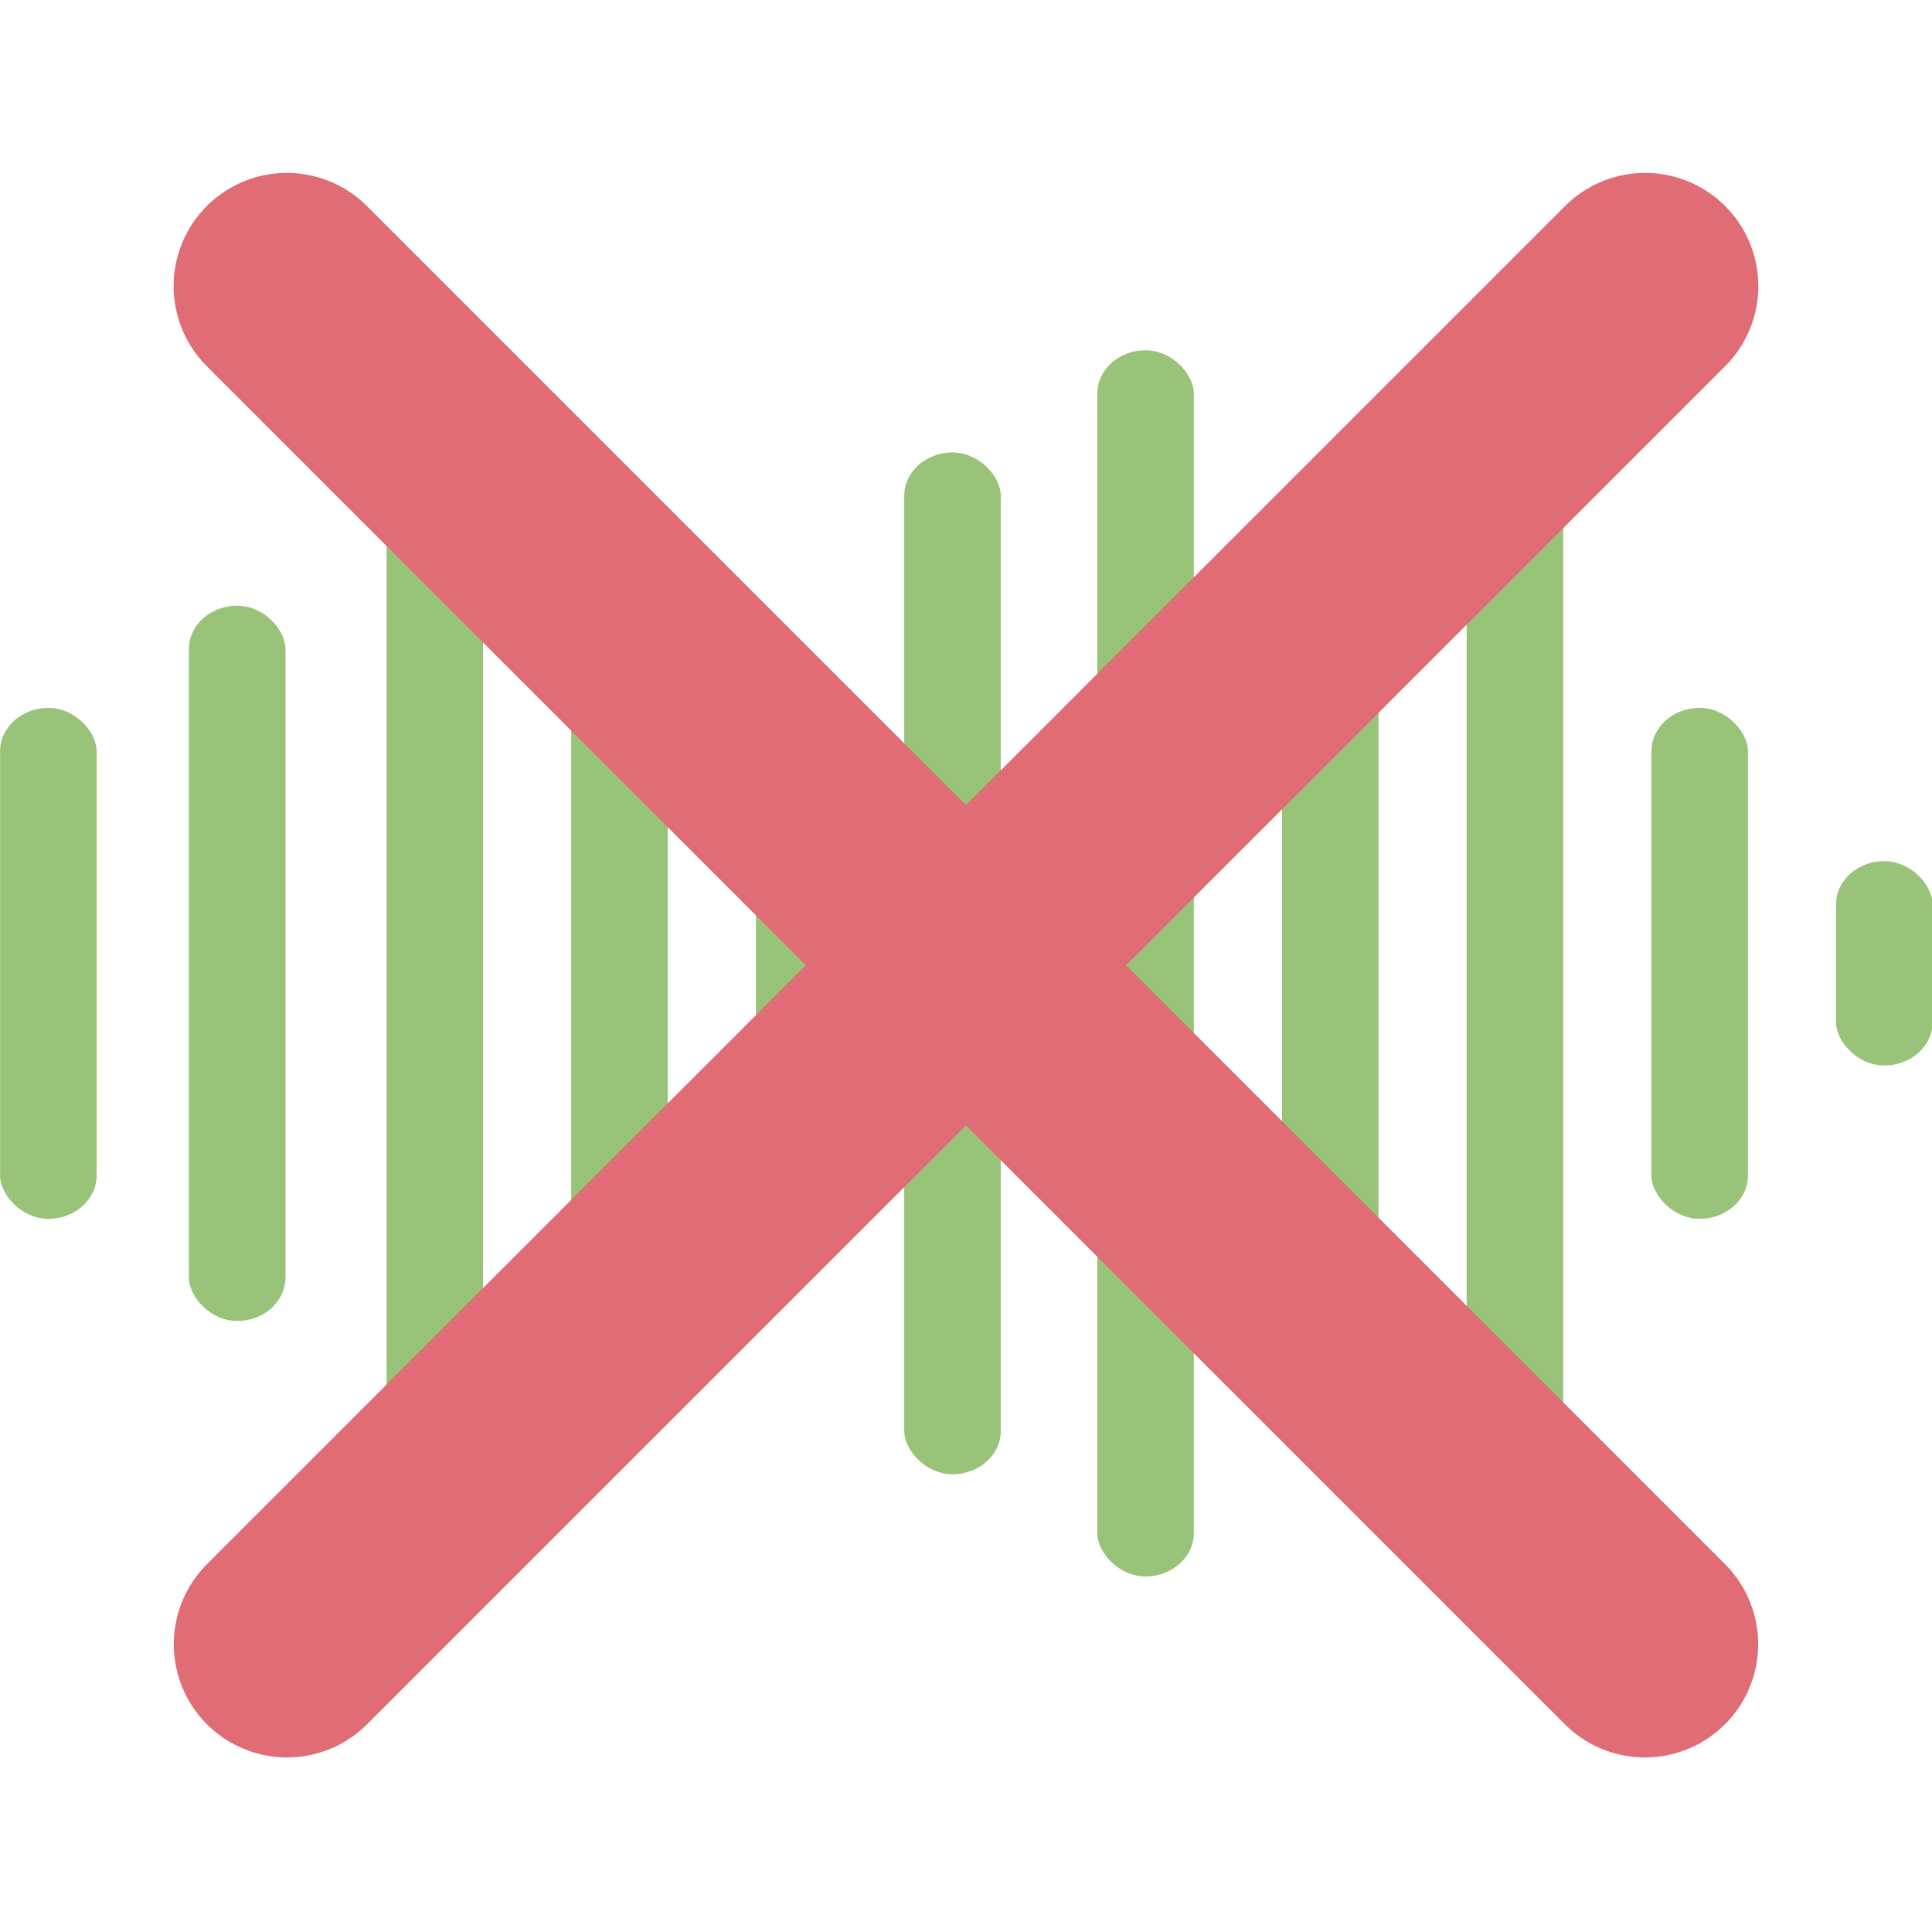 <?xml version="1.0" encoding="UTF-8" standalone="no"?>
<!-- Created with Inkscape (http://www.inkscape.org/) -->

<svg
   xmlns:dc="http://purl.org/dc/elements/1.1/"
   xmlns:cc="http://creativecommons.org/ns#"
   xmlns:rdf="http://www.w3.org/1999/02/22-rdf-syntax-ns#"
   xmlns:svg="http://www.w3.org/2000/svg"
   xmlns="http://www.w3.org/2000/svg"
   xmlns:sodipodi="http://sodipodi.sourceforge.net/DTD/sodipodi-0.dtd"
   xmlns:inkscape="http://www.inkscape.org/namespaces/inkscape"
   width="128"
   height="128"
   viewBox="0 0 33.867 33.867"
   version="1.1"
   id="svg8"
   inkscape:version="0.92.4 (5da689c313, 2019-01-14)"
   sodipodi:docname="volume-mute.svg">
  <defs
     id="defs2" />
  <sodipodi:namedview
     id="base"
     pagecolor="#ffffff"
     bordercolor="#666666"
     borderopacity="1.0"
     inkscape:pageopacity="0.0"
     inkscape:pageshadow="2"
     inkscape:zoom="2.8"
     inkscape:cx="74.072587"
     inkscape:cy="64.283164"
     inkscape:document-units="px"
     inkscape:current-layer="g844"
     showgrid="false"
     units="px"
     inkscape:window-width="1400"
     inkscape:window-height="750"
     inkscape:window-x="100"
     inkscape:window-y="75"
     inkscape:window-maximized="0" />
  <g
     inkscape:label="Layer 1"
     inkscape:groupmode="layer"
     id="layer1"
     transform="translate(0,-263.133)">
    <g
       id="g893-3"
       transform="matrix(1.506,0,0,1.354,-4.595,-97.886)"
       inkscape:label="bars">
      <rect
         ry="0.562"
         y="277.78"
         x="24.422"
         height="2.646"
         width="1.124"
         id="rect832-3-6"
         style="fill:#98c379;fill-opacity:1;stroke:none;stroke-width:0.034;stroke-miterlimit:4;stroke-dasharray:none;stroke-opacity:1"
         inkscape:label="bar-11" />
      <rect
         ry="0.562"
         y="275.796"
         x="22.273"
         height="6.615"
         width="1.124"
         id="rect832-6-7"
         style="fill:#98c379;fill-opacity:1;stroke:none;stroke-width:0.053;stroke-miterlimit:4;stroke-dasharray:none;stroke-opacity:1"
         inkscape:label="bar-10" />
      <rect
         ry="0.562"
         y="272.753"
         x="20.123"
         height="12.7"
         width="1.124"
         id="rect832-7-5"
         style="fill:#98c379;fill-opacity:1;stroke:none;stroke-width:0.074;stroke-miterlimit:4;stroke-dasharray:none;stroke-opacity:1"
         inkscape:label="bar-9" />
      <rect
         ry="0.562"
         y="274.076"
         x="17.973"
         height="10.054"
         width="1.124"
         id="rect832-5-3"
         style="fill:#98c379;fill-opacity:1;stroke:none;stroke-width:0.066;stroke-miterlimit:4;stroke-dasharray:none;stroke-opacity:1"
         inkscape:label="bar-8" />
      <rect
         ry="0.562"
         y="271.166"
         x="15.823"
         height="15.875"
         width="1.124"
         id="rect832-35-5"
         style="fill:#98c379;fill-opacity:1;stroke:none;stroke-width:0.083;stroke-miterlimit:4;stroke-dasharray:none;stroke-opacity:1"
         inkscape:label="bar-7" />
      <rect
         ry="0.562"
         y="272.489"
         x="13.576"
         height="13.229"
         width="1.124"
         id="rect832-2-7-6"
         style="fill:#98c379;fill-opacity:1;stroke:none;stroke-width:0.076;stroke-miterlimit:4;stroke-dasharray:none;stroke-opacity:1"
         inkscape:label="bar-6" />
      <rect
         ry="0.562"
         y="276.458"
         x="11.85"
         height="5.292"
         width="1.124"
         id="rect832-62-2"
         style="fill:#98c379;fill-opacity:1;stroke:none;stroke-width:0.048;stroke-miterlimit:4;stroke-dasharray:none;stroke-opacity:1"
         inkscape:label="bar-5" />
      <rect
         ry="0.562"
         y="274.738"
         x="9.7"
         height="8.731"
         width="1.124"
         id="rect832-9-9"
         style="fill:#98c379;fill-opacity:1;stroke:none;stroke-width:0.061;stroke-miterlimit:4;stroke-dasharray:none;stroke-opacity:1"
         inkscape:label="bar-4" />
      <rect
         ry="0.562"
         y="272.489"
         x="7.55"
         height="13.229"
         width="1.124"
         id="rect832-12"
         style="fill:#98c379;fill-opacity:1;stroke:none;stroke-width:0.076;stroke-miterlimit:4;stroke-dasharray:none;stroke-opacity:1"
         inkscape:label="bar-3" />
      <rect
         ry="0.562"
         y="274.473"
         x="5.25"
         height="9.26"
         width="1.124"
         id="rect832-2-70"
         style="fill:#98c379;fill-opacity:1;stroke:none;stroke-width:0.063;stroke-miterlimit:4;stroke-dasharray:none;stroke-opacity:1"
         inkscape:label="bar-2" />
      <rect
         ry="0.562"
         y="275.796"
         x="3.052"
         height="6.615"
         width="1.124"
         id="rect832-1-9"
         style="fill:#98c379;fill-opacity:1;stroke:none;stroke-width:0.053;stroke-miterlimit:4;stroke-dasharray:none;stroke-opacity:1"
         inkscape:label="bar-1" />
    </g>
    <g
       id="g844"
       inkscape:label="cross"
       transform="matrix(3.049,0,0,3.049,-8.177,-598.673)">
      <path
         inkscape:connector-curvature="0"
         id="path838"
         d="m 4.331,284.297 7.808,7.808"
         style="fill:none;stroke:#e06c75;stroke-width:1.302;stroke-linecap:round;stroke-linejoin:miter;stroke-miterlimit:4;stroke-dasharray:none;stroke-opacity:1" />
      <path
         style="fill:none;stroke:#e06c75;stroke-width:1.302;stroke-linecap:round;stroke-linejoin:miter;stroke-miterlimit:4;stroke-dasharray:none;stroke-opacity:1"
         d="m 12.14,284.297 -7.808,7.808"
         id="path840"
         inkscape:connector-curvature="0" />
    </g>
  </g>
</svg>

